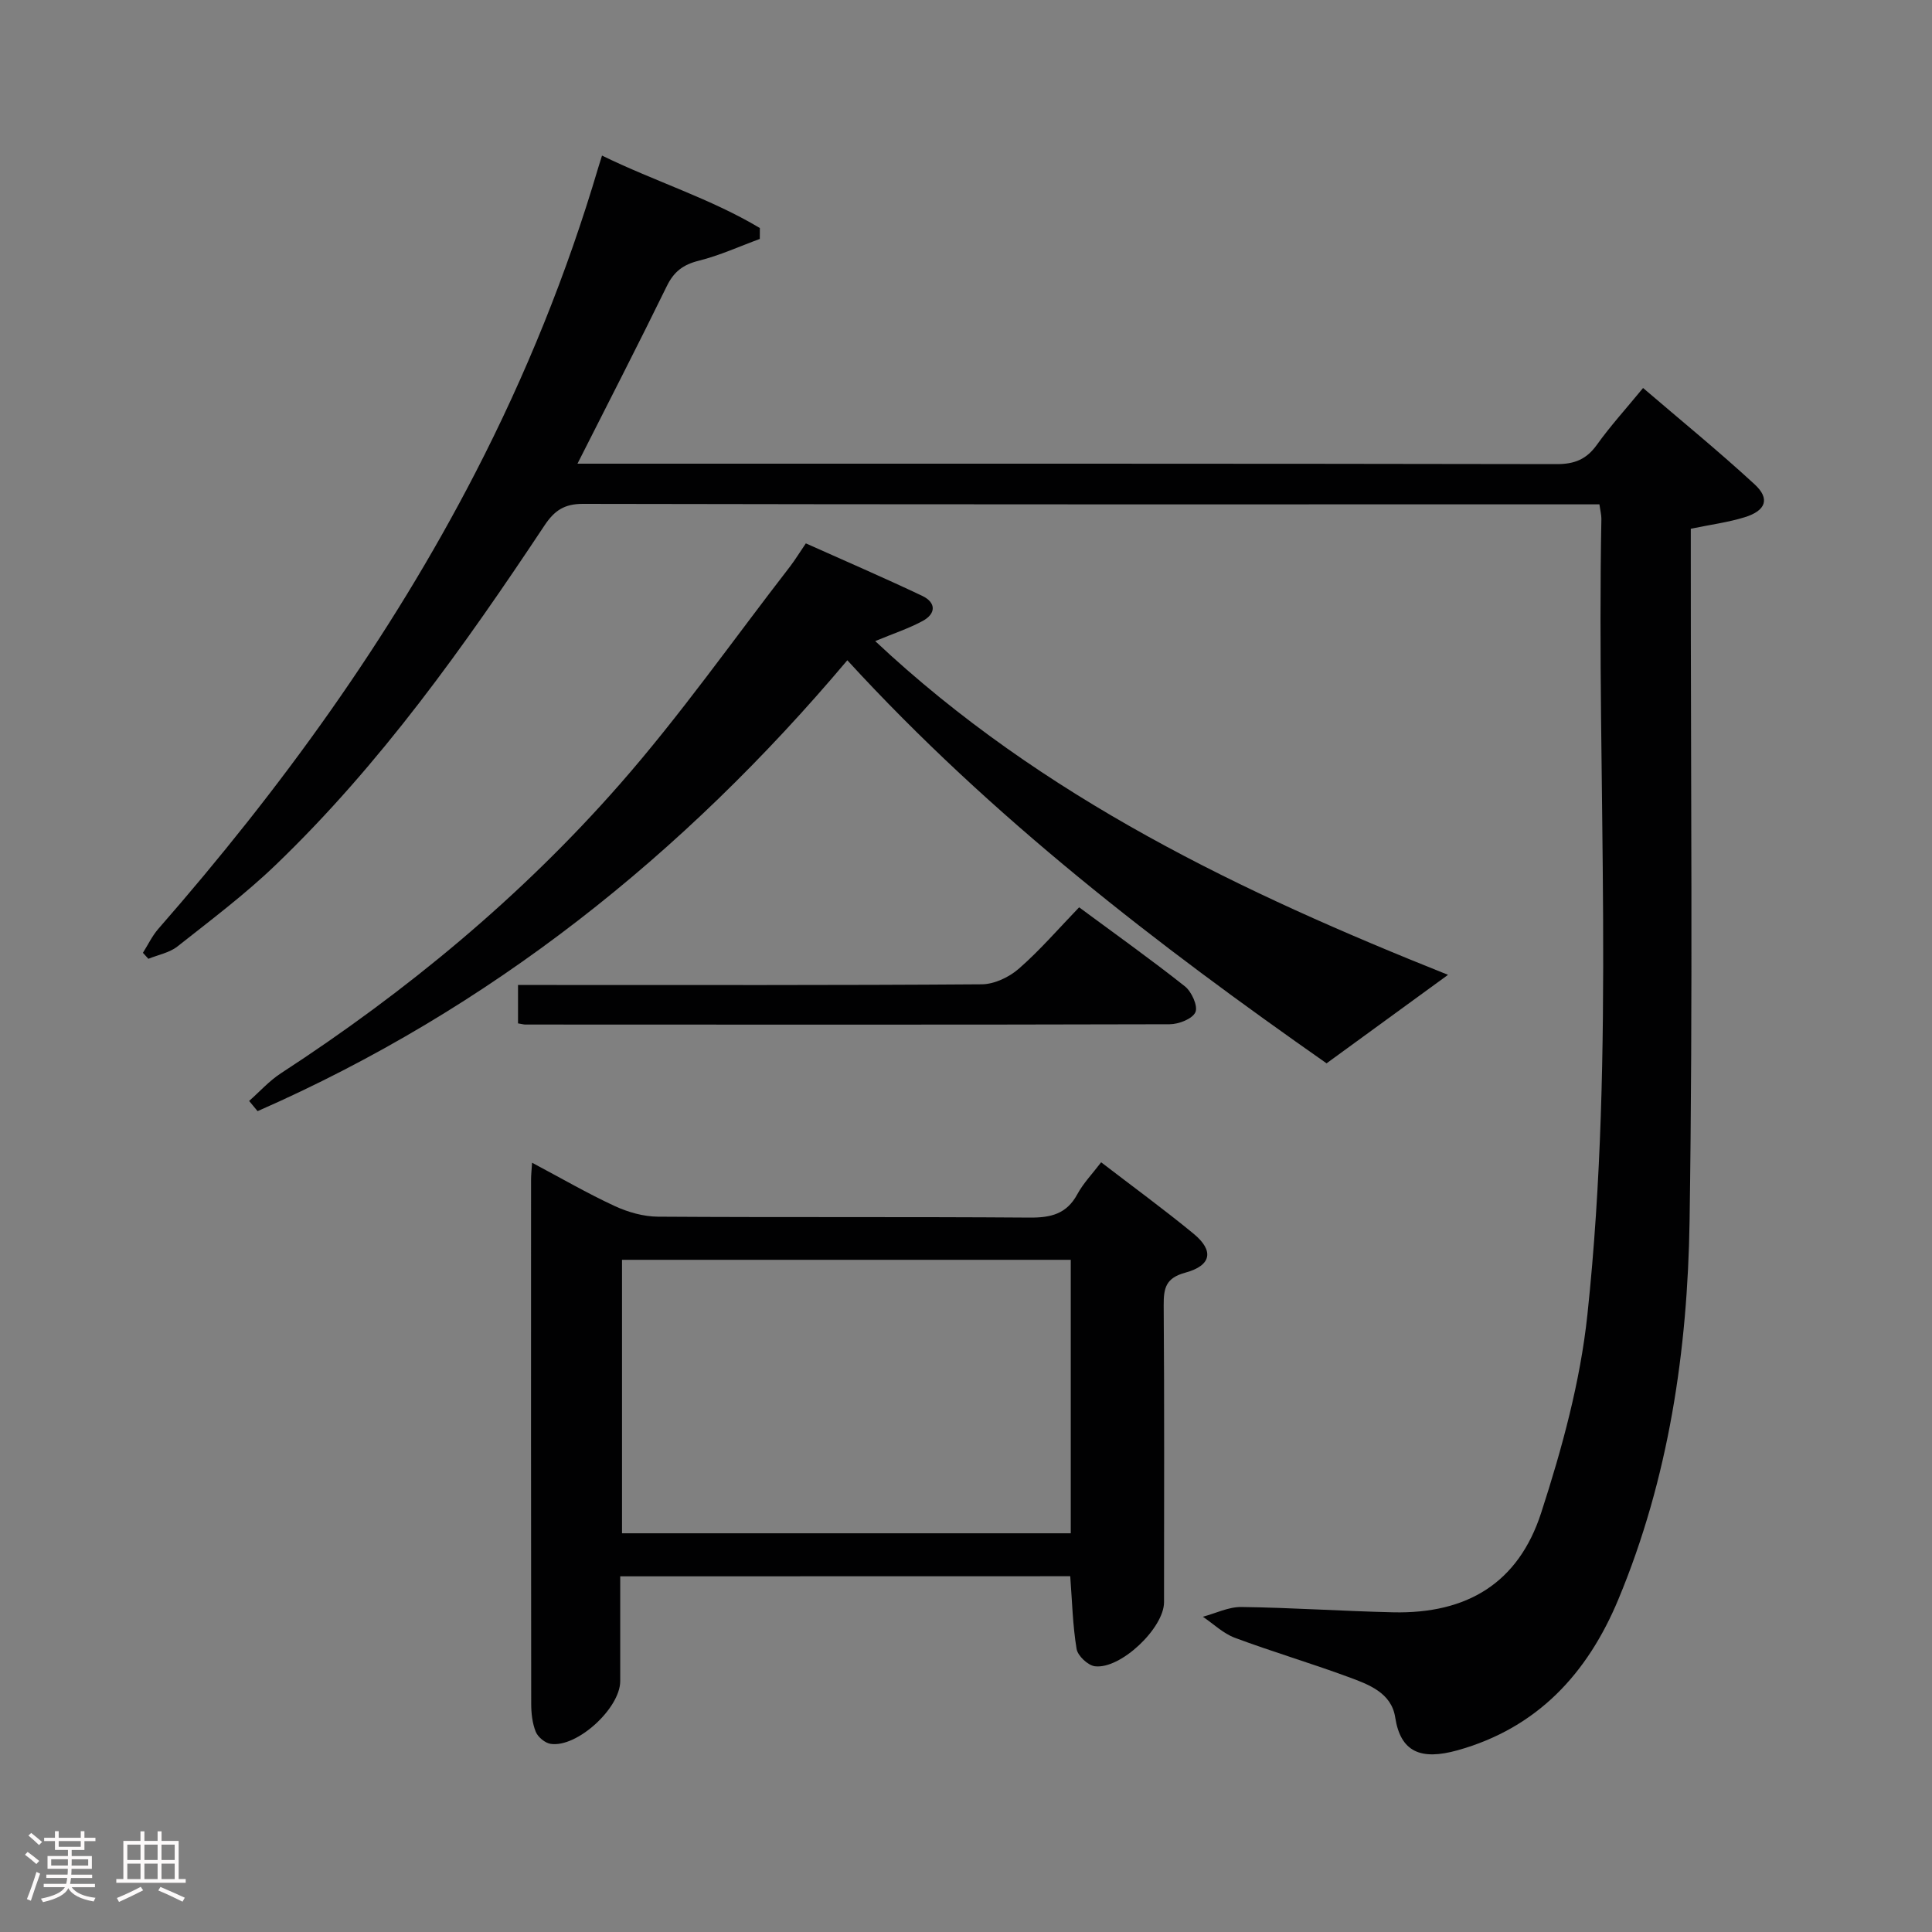 <svg enable-background="new 0 0 400 400" viewBox="0 0 400 400" xmlns="http://www.w3.org/2000/svg"><rect x="0" y="0" width="400" height="400" fill="#808080" stroke="none"/><path d="m5.17 384 .55-.58c.85.61 1.65 1.24 2.4 1.87l-.59.64c-.83-.73-1.62-1.38-2.36-1.93m1.22 9.53-.82-.34c.71-1.76 1.37-3.64 1.98-5.63.24.13.5.25.76.36-.6 1.67-1.24 3.54-1.92 5.61m-.5-13.5.57-.54c.56.44 1.31 1.06 2.26 1.87l-.64.64c-.68-.66-1.41-1.32-2.19-1.97m3.25.46h2.24v-1.36h.77v1.36h4.57v-1.36h.76v1.36h2.28v.69h-2.28v1.84h-2.64v1.26h4.18v2.64h-4.21c0 .45-.02.86-.05 1.21h4.32v.69h-4.38c-.04.34-.1.75-.19 1.22h5.15v.69h-4.82c.87 1.19 2.51 1.92 4.93 2.19-.17.31-.3.57-.37.76-2.77-.49-4.52-1.41-5.26-2.76-.56 1.26-2.3 2.23-5.24 2.9-.12-.24-.26-.48-.43-.72 2.73-.55 4.38-1.34 4.96-2.38h-4.38v-.69h4.65c.1-.38.17-.79.21-1.22h-4.32v-.69h4.4c.03-.34.05-.75.05-1.21h-4.2v-2.64h4.23v-1.26h-2.69v-1.84h-2.24zm1.46 4.46v1.29h3.45c.01-.4.02-.57.01-.53v-.32-.45h-3.46zm1.55-2.59h4.57v-1.19h-4.57zm6.11 2.59h-3.42v.77c-.02.19-.01.37-.02.53h3.44z" fill="#fcfafa"/><path d="m32.63 379.16h.82v1.98h3.54v7.89h1.46v.78h-14.37v-.78h1.46v-7.89h3.54v-1.98h.82v1.98h2.73zm-3.49 11.48.5.73c-1.61.82-3.28 1.63-5 2.41-.13-.27-.28-.55-.44-.82 1.75-.72 3.4-1.49 4.94-2.32m-2.78-5.55h2.73v-3.18h-2.73zm0 3.95h2.73v-3.2h-2.73zm3.54-3.95h2.73v-3.18h-2.73zm0 3.95h2.73v-3.2h-2.73zm7.89 4.68c-1.84-.92-3.51-1.7-5.02-2.32l.45-.73c1.89.8 3.57 1.55 5.04 2.23zm-1.62-11.81h-2.73v3.18h2.73zm-2.73 7.13h2.73v-3.2h-2.73z" fill="#fcfafa"/><g fill="#010102"><path d="m119.56 96h5.79c65.65 0 131.3-.03 196.94.09 3.74.01 6.19-1.01 8.35-4.03 2.79-3.9 6.05-7.47 9.54-11.73 7.89 6.76 15.7 13.13 23.1 19.95 3.23 2.97 2.35 5.45-2.07 6.81-3.46 1.07-7.1 1.54-11.15 2.38v5.83c-.02 45.82.45 91.65-.25 137.46-.41 26.82-4.3 53.31-14.75 78.38-6.4 15.37-16.77 26.62-33.3 31.24-7.6 2.12-11.79.37-12.9-6.82-.79-5.12-5.54-6.83-9.73-8.37-7.76-2.86-15.71-5.21-23.46-8.1-2.42-.9-4.43-2.88-6.63-4.36 2.66-.71 5.32-2.05 7.97-2.02 10.48.14 20.95.86 31.42 1.1 15.28.34 25.92-6.02 30.65-20.59 4.33-13.34 8.11-27.19 9.58-41.08 5.83-54.78 1.86-109.81 2.89-164.72.01-.79-.21-1.59-.41-3-1.94 0-3.72 0-5.49 0-68.31 0-136.63.04-204.94-.1-3.87-.01-5.92 1.38-7.97 4.46-16.6 24.99-33.94 49.43-55.68 70.31-6.34 6.09-13.42 11.41-20.33 16.87-1.65 1.3-3.99 1.72-6.01 2.55-.38-.41-.75-.82-1.13-1.24 1.05-1.66 1.91-3.49 3.18-4.95 25.39-29.04 47.9-60.05 65.64-94.42 10.47-20.28 18.98-41.31 25.45-63.19.18-.61.38-1.22.78-2.5 10.93 5.35 22.42 8.87 32.68 15 0 .75-.01 1.51-.01 2.26-4.2 1.54-8.32 3.43-12.64 4.51-3.22.8-5.14 2.25-6.6 5.23-5.89 12.05-12.03 23.97-18.51 36.79z"/><path d="m128.41 326.36c0 7.45.01 14.58 0 21.71-.01 5.6-8.93 13.79-14.39 12.98-1.17-.17-2.66-1.41-3.1-2.51-.72-1.79-.94-3.87-.94-5.83-.05-36.16-.04-72.32-.03-108.49 0-.95.11-1.89.21-3.49 6.01 3.19 11.44 6.34 17.11 8.97 2.75 1.27 5.95 2.18 8.95 2.2 25.66.17 51.33 0 76.99.19 4.39.03 7.63-.76 9.84-4.84 1.24-2.29 3.12-4.23 4.93-6.61 6.59 5.06 13.01 9.75 19.14 14.79 4.27 3.52 3.72 6.58-1.71 8.06-4.05 1.1-4.5 3.18-4.48 6.75.15 20.5.08 40.99.07 61.49 0 5.32-9 13.93-14.32 13.25-1.44-.18-3.54-2.16-3.78-3.57-.81-4.86-.92-9.84-1.32-15.07-30.78.02-61.54.02-93.17.02zm.37-8.91h92.91c0-19.11 0-37.84 0-56.62-31.16 0-62.01 0-92.91 0z"/><path d="m166.84 112.5c8.13 3.64 16.18 7.11 24.1 10.87 2.9 1.38 2.88 3.7.06 5.21-2.89 1.56-6.07 2.6-9.8 4.15 34.62 32.51 76.23 52.19 118.6 69.1-8.02 5.84-16.28 11.85-25.15 18.32-34.78-24.36-69.31-50.79-99.22-83.45-34 40.35-74.03 72.26-122.1 93.35-.58-.7-1.17-1.41-1.75-2.11 2.17-1.92 4.15-4.14 6.55-5.71 25.97-16.9 49.71-36.53 70.12-59.78 12.59-14.34 23.62-30.06 35.33-45.17 1.09-1.43 2.03-2.99 3.26-4.78z"/><path d="m107.25 211.88c0-2.66 0-5.06 0-7.95h5.61c30.14 0 60.27.08 90.41-.14 2.6-.02 5.67-1.48 7.68-3.24 4.37-3.82 8.19-8.26 12.47-12.7 7.57 5.6 14.88 10.8 21.9 16.36 1.39 1.1 2.74 4.09 2.18 5.35-.62 1.39-3.46 2.5-5.34 2.5-44.45.12-88.91.08-133.36.06-.33.01-.66-.09-1.55-.24z"/></g></svg>